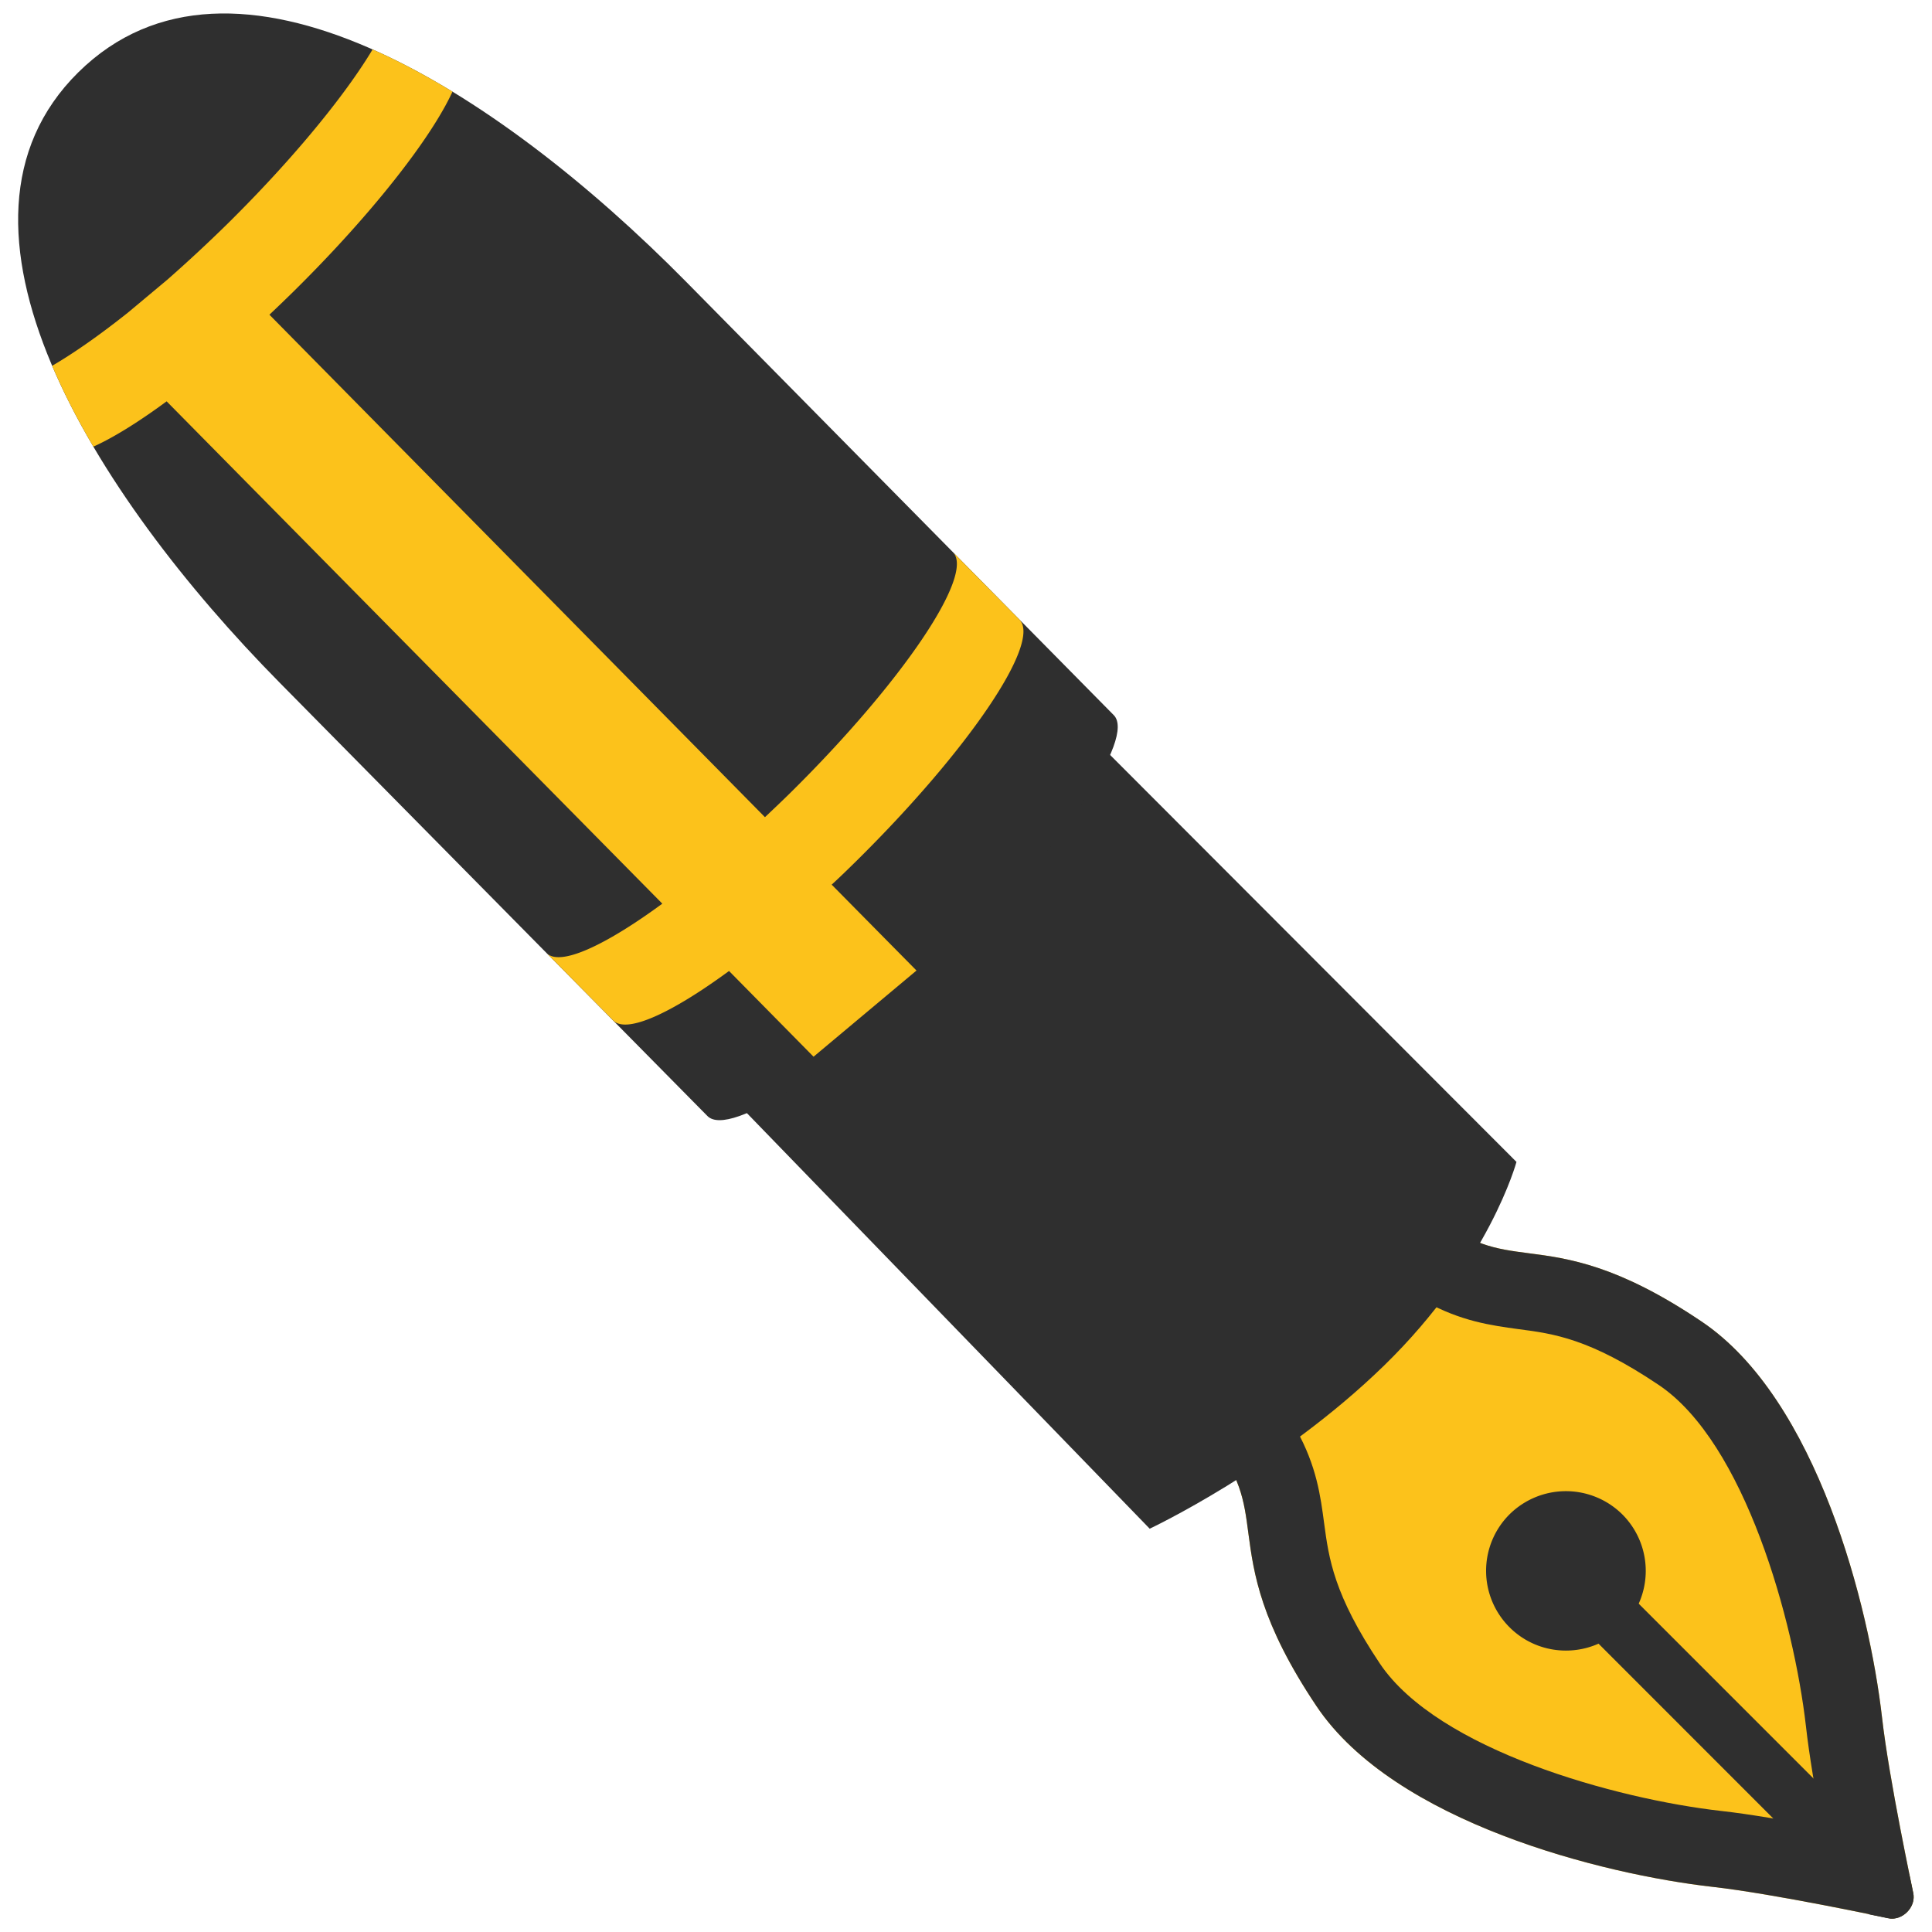 <?xml version="1.0" encoding="UTF-8"?>
<svg viewBox="0 0 128 128" xmlns="http://www.w3.org/2000/svg" xmlns:xlink="http://www.w3.org/1999/xlink">
 <defs>
  <path id="a" d="M65 63.36c7.43 7.34 14.65 12.07 16.12 10.58l28.34-28.71c12.36-12.52 23.55-30.36 13.34-40.44-10.21-10.07-27.66 1.1-40.26 13.87L54.2 47.38c-1.47 1.49 3.37 8.65 10.8 15.98z"/>
 </defs>
 <clipPath id="b">
  <use overflow="visible" xlink:href="#a"/>
 </clipPath>
 <g transform="matrix(-1 0 0 1 127.99 0)">
  <path d="m3.3 113.79c-0.46 4.09-2.06 11.56-2.07 11.63-0.2 0.93 0.73 1.86 1.66 1.66 0.07-0.01 7.54-1.61 11.63-2.07 7.32-0.83 21.08-4.28 26.24-11.96 3.73-5.56 4.17-8.83 4.52-11.45 0.29-2.23 0.5-3.84 2.64-6.42 0.46-0.55 0.43-1.37-0.08-1.88l-12.82-12.83c-0.51-0.51-1.32-0.55-1.88-0.09-2.58 2.14-4.19 2.36-6.42 2.65-2.63 0.34-5.9 0.78-11.45 4.52-7.68 5.15-11.13 18.92-11.97 26.24z" fill="#fcc21b"/>
  <g fill="#2f2f2f">
   <path d="m33.59 86.21 8.51 8.52c-1.34 2.4-1.6 4.4-1.84 6.21-0.31 2.31-0.63 4.71-3.7 9.29-3.84 5.7-15.62 8.96-22.6 9.75-1.9 0.21-4.42 0.65-6.69 1.08 0.43-2.27 0.86-4.79 1.07-6.68 0.8-6.99 4.05-18.79 9.75-22.62 4.58-3.08 6.97-3.4 9.29-3.7 1.82-0.25 3.82-0.52 6.21-1.85m0.44-6.15c-0.32 0-0.64 0.11-0.9 0.32-2.58 2.14-4.19 2.36-6.42 2.65-2.63 0.34-5.9 0.78-11.45 4.52-7.67 5.15-11.12 18.92-11.96 26.24-0.46 4.09-2.06 11.56-2.07 11.63-0.18 0.84 0.57 1.69 1.41 1.69 0.09 0 0.17-0.01 0.25-0.03 0.07-0.01 7.54-1.61 11.63-2.07 7.32-0.83 21.08-4.28 26.24-11.96 3.73-5.56 4.17-8.83 4.52-11.45 0.29-2.23 0.5-3.84 2.64-6.42 0.46-0.55 0.43-1.37-0.08-1.88l-12.82-12.83c-0.27-0.27-0.63-0.41-0.99-0.41z"/>
   <path d="m20.5 100.34a5.308 5.308 0 0 1 7.48-0.01 5.281 5.281 0 0 1 0 7.48c-2.06 2.06-5.41 2.06-7.48 0a5.287 5.287 0 0 1 0-7.47z"/>
   <path d="m20.66 105.01-19.16 19.16c-0.16 0.76-0.26 1.24-0.26 1.26-0.2 0.93 0.73 1.86 1.66 1.66 0.01 0 0.49-0.1 1.26-0.26l19.16-19.17z"/>
   <path d="m60.32 44.13 23.96 23.66-32.46 33.49s-8.56-4.02-15.53-10.81-8.77-13.49-8.77-13.49z"/>
   <use width="100%" height="100%" overflow="visible" xlink:href="#a"/>
  </g>
  <g clip-path="url(#b)">
   <defs>
    <path id="c" d="m84.11 59.87 32.84-33.28c3.83 2.82 6.79 4.19 7.67 3.29l4.41-4.48c-1.02 1.03-4.82-0.95-9.53-4.7l-2.62-2.19a99.558 99.558 0 0 1-3.97-3.69c-7.43-7.34-12.27-14.5-10.81-15.99l-4.4 4.47c-1.46 1.48 3.38 8.64 10.8 15.97 0.55 0.54 1.1 1.07 1.64 1.58l-32.83 33.29c-0.55-0.52-1.1-1.04-1.65-1.58-7.43-7.33-12.28-14.5-10.8-15.98l-4.41 4.47c-1.48 1.5 3.37 8.65 10.79 15.98 0.55 0.54 1.1 1.08 1.65 1.58l-5.62 5.69 6.82 5.71 5.6-5.68c3.83 2.81 6.79 4.17 7.67 3.28l4.42-4.47c-0.87 0.9-3.84-0.46-7.67-3.27z"/>
   </defs>
   <use width="100%" height="100%" fill="#fcc21b" overflow="visible" xlink:href="#c"/>
  </g>
 </g>
</svg>